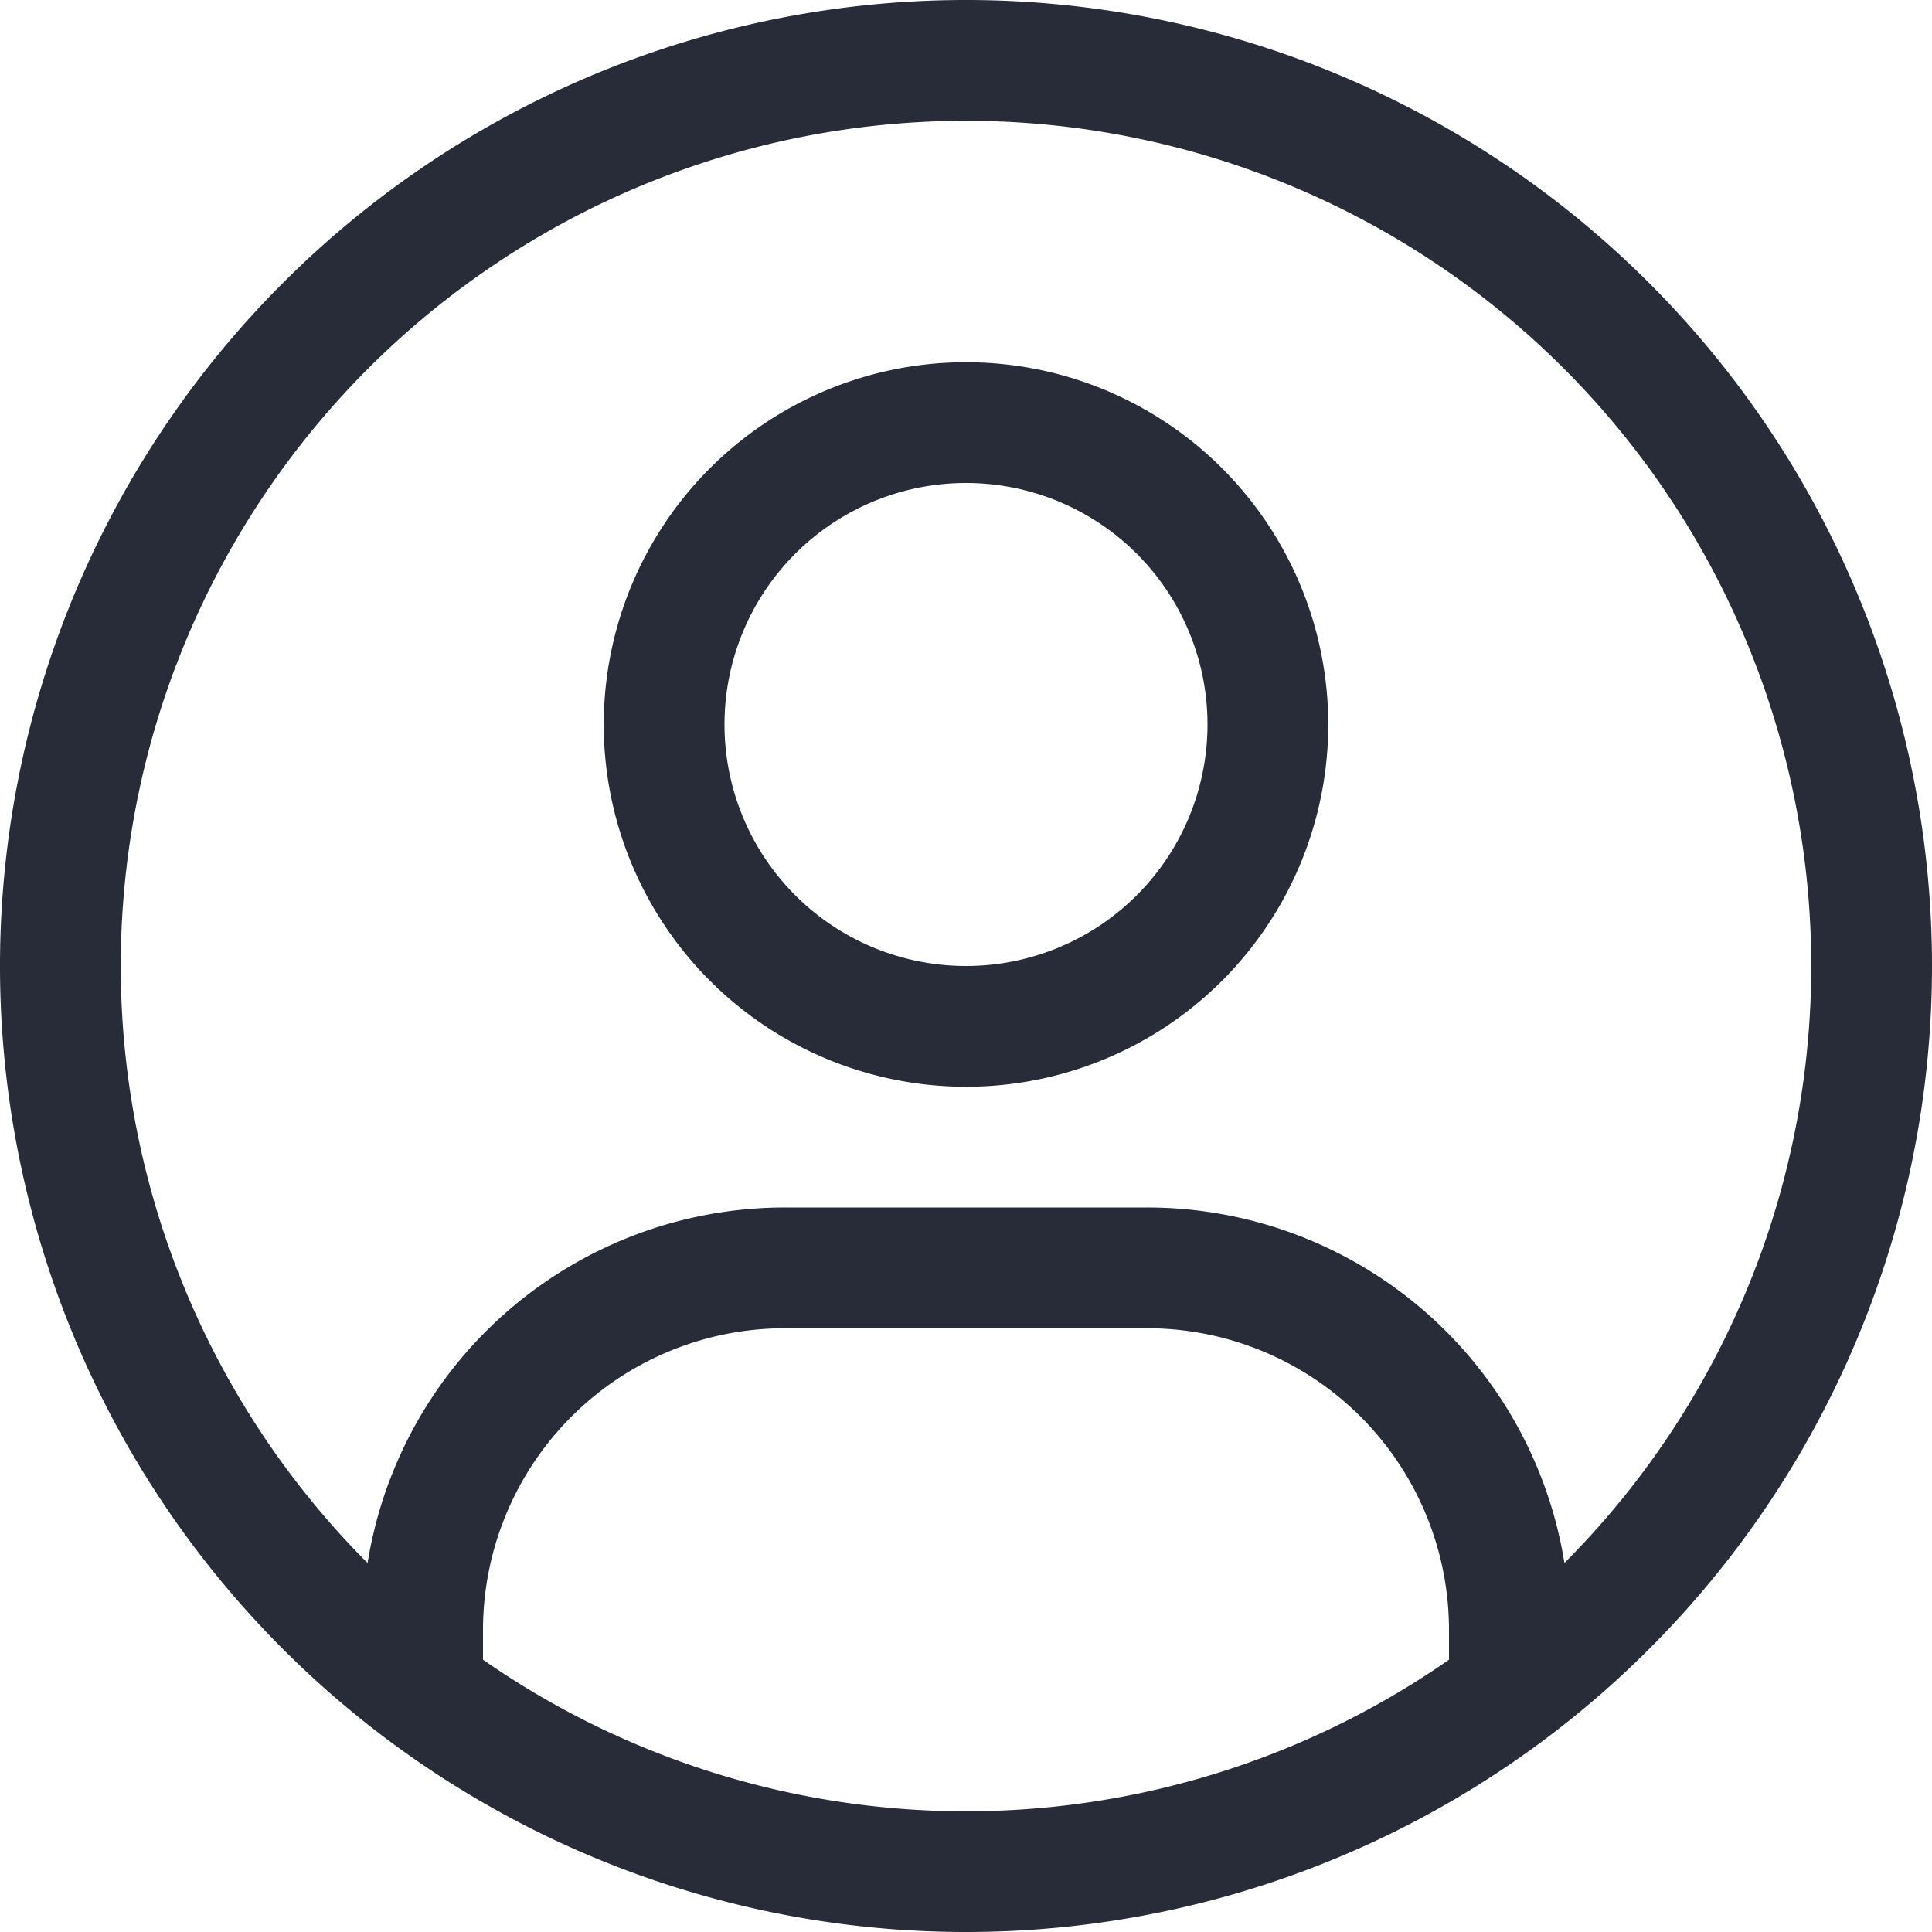 <svg xmlns="http://www.w3.org/2000/svg" width="16" height="16" viewBox="0 0 16 16">
  <g id="audience-icon" transform="translate(-2 -2)">
    <path id="Oval-7" d="M6,15.745a7,7,0,0,0,8,0V15.5A2.5,2.5,0,0,0,11.5,13h-3A2.5,2.5,0,0,0,6,15.5Zm-.956-.8A3.5,3.5,0,0,1,8.5,12h3a3.5,3.5,0,0,1,3.456,2.944,7,7,0,1,0-9.912,0ZM10,18a8,8,0,1,1,8-8A8,8,0,0,1,10,18Z" fill="#272c38"/>
    <path id="Oval-5" d="M10,10A2,2,0,1,0,8,8,2,2,0,0,0,10,10Zm0,1a3,3,0,1,1,3-3A3,3,0,0,1,10,11Z" fill="#272c38"/>
  </g>
</svg>
